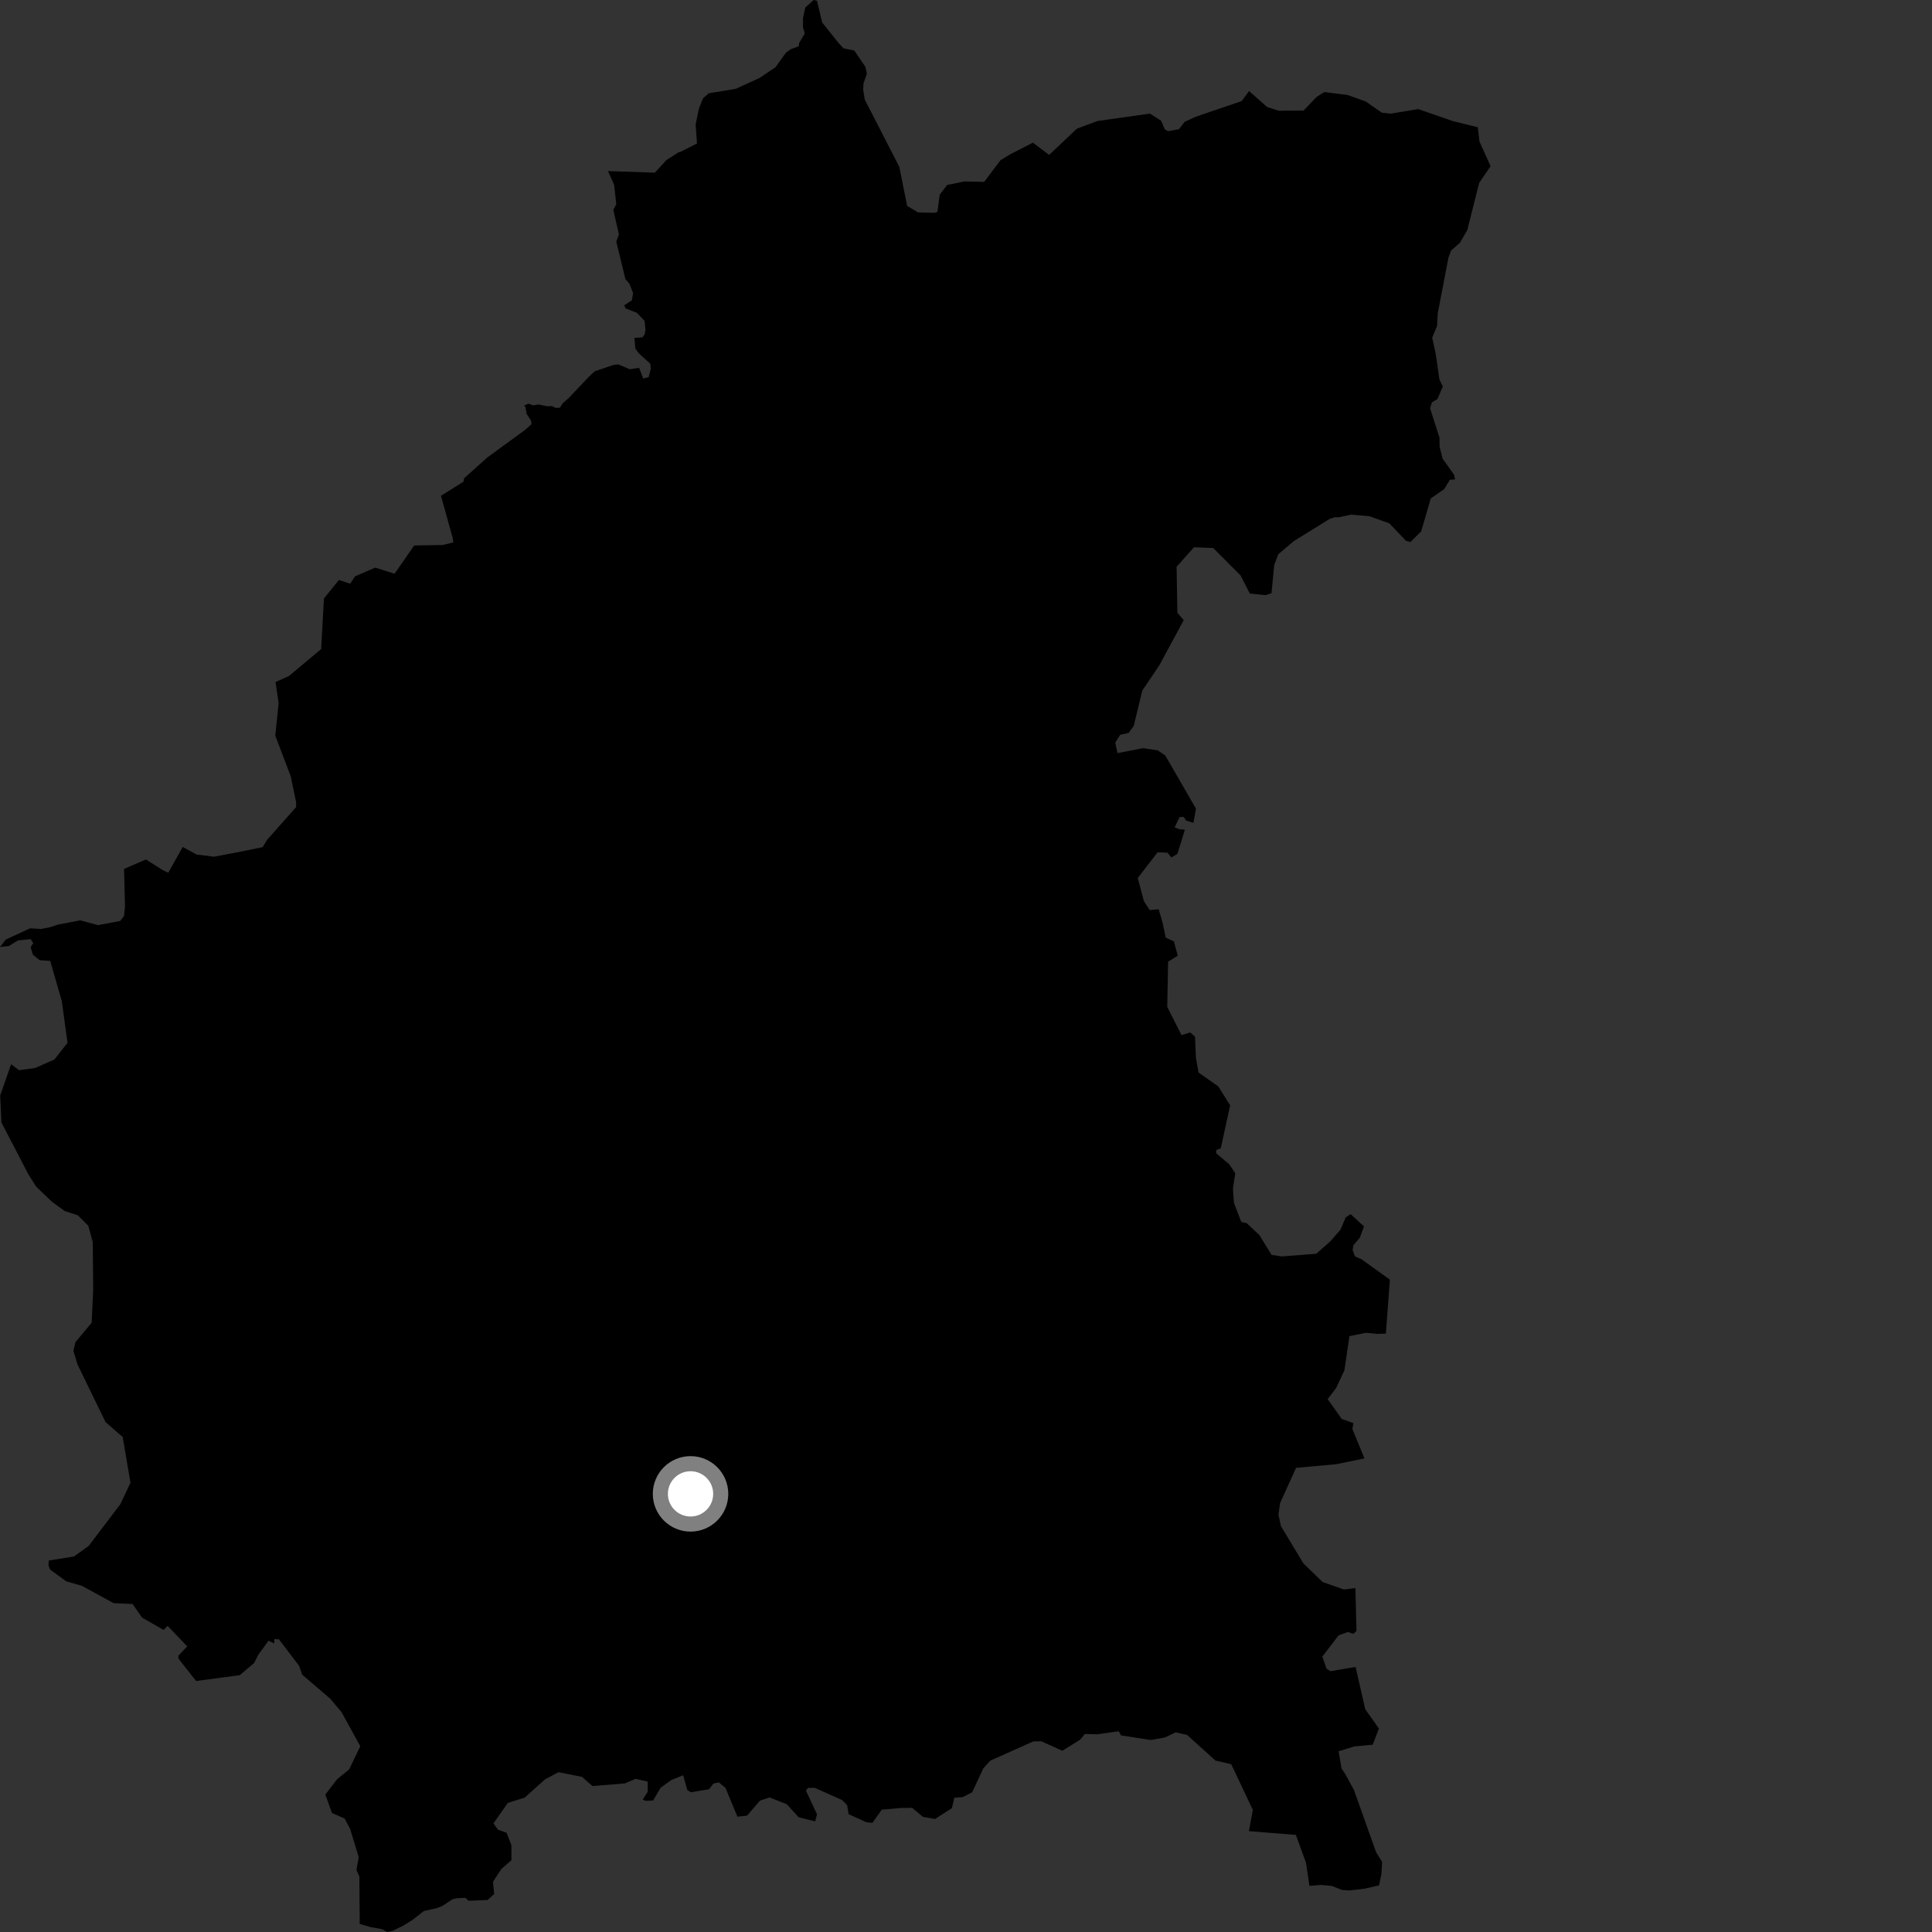 <?xml version="1.0" encoding="utf-8" ?>
<svg baseProfile="full" height="1024" version="1.1" width="1024" xmlns="http://www.w3.org/2000/svg" xmlns:ev="http://www.w3.org/2001/xml-events" xmlns:xlink="http://www.w3.org/1999/xlink"><rect width="100%" height="100%" fill="#333333" stroke="none"/><defs /><polygon fill="black" points="25.722,829.783 26.533,831.873 35.053,838.097 43.535,840.574 60.205,849.704 70.267,850.141 75.252,857.321 86.72,863.899 88.813,861.722 99.223,872.598 94.539,877.586 94.6,879.11 103.941,890.973 127.06,887.875 134.682,881.44 136.971,876.949 142.359,869.602 145.353,871.063 145.424,868.791 147.82,868.835 158.485,882.855 160.194,887.633 175.071,900.394 181.038,907.483 190.958,925.545 185.085,937.795 178.703,943.023 172.437,951.168 175.949,960.93 182.684,963.858 185.608,969.425 190.126,984.327 188.921,991.156 190.467,994.573 190.663,1019.722 196.362,1021.387 202.492,1022.497 205.195,1024.0 207.93,1023.468 213.593,1020.711 218.576,1017.62 224.623,1012.911 231.672,1011.29 234.608,1010.119 239.66,1006.712 241.805,1006.171 246.621,1005.876 248.32,1007.441 258.451,1007.032 261.921,1003.849 261.304,997.364 265.739,990.591 271.068,985.941 271.051,977.954 268.451,971.381 263.891,969.75 261.557,966.408 269.159,955.568 278.083,952.783 288.805,943.154 295.987,939.297 308.44,941.754 314.012,946.644 331.201,945.241 336.95,942.799 343.29,944.302 343.288,949.676 340.664,953.784 342.206,954.487 346.162,954.3 350.149,947.522 355.742,943.492 362.071,940.921 364.318,948.794 366.254,949.925 375.808,948.327 378.114,945.342 380.992,944.68 384.509,947.6 390.856,962.884 395.963,962.326 402.772,954.387 407.853,952.672 417.028,956.262 423.25,963.178 432.057,965.356 433.035,961.631 427.163,949.077 428.25,947.626 431.831,947.605 446.333,954.052 449.017,956.803 449.799,961.557 459.143,965.816 462.394,966.147 467.347,959.16 477.305,958.275 483.458,958.189 489.208,963.002 495.561,964.104 504.529,958.351 505.81,952.819 510.224,952.515 515.271,949.959 521.182,937.243 524.927,933.147 547.67,922.988 551.921,922.908 563.045,927.948 572.502,922.055 574.967,919.053 581.781,919.206 592.916,917.589 594.194,919.807 609.88,922.234 617.478,920.892 623.126,918.178 629.197,919.553 644.184,933.14 652.584,935.068 664.03,959.296 661.955,970.547 686.827,972.543 692.25,987.367 694.006,999.537 700.053,999.048 705.934,999.587 711.304,1001.724 715.343,1001.983 723.319,1001.025 730.904,999.303 732.159,993.28 732.576,986.894 729.38,981.746 717.621,948.738 713.065,940.376 711.023,937.293 709.485,928.196 717.88,925.639 727.575,924.715 730.85,916.154 723.596,905.928 718.49,883.518 705.231,885.757 703.116,884.486 700.85,878.058 709.471,866.787 714.395,864.989 717.373,865.974 718.958,864.404 718.395,841.72 712.235,842.454 701.01,838.501 690.809,828.621 678.965,808.954 677.603,802.907 678.442,796.72 686.94,777.994 708.289,776.048 723.183,772.988 716.81,757.448 717.314,754.292 711.174,752.091 703.683,741.562 708.192,735.668 712.572,726.243 715.227,708.172 724.013,706.419 729.991,706.966 734.533,706.86 736.677,678.238 721.55,667.39 718.18,665.923 716.938,662.557 717.319,660.039 720.746,655.995 722.954,650.013 715.838,643.526 713.222,645.278 710.527,651.706 705.172,657.866 697.641,664.515 679.445,665.927 673.975,665.13 667.531,654.659 660.807,648.321 657.899,647.653 654.017,637.586 653.483,629.932 654.734,621.829 651.453,617.013 644.617,611.293 644.575,609.543 647.032,608.629 652.007,585.854 645.734,575.84 635.22,568.435 633.865,560.576 633.396,549.448 630.799,547.201 626.25,548.676 618.662,533.648 619.112,509.746 624.241,506.508 622.167,498.913 617.881,497.011 616.17,489.022 614.131,481.93 609.337,482.342 606.304,477.657 603.028,465.373 613.554,451.745 618.769,451.929 620.89,454.464 624.05,452.564 628.005,439.784 625.041,439.456 622.577,438.527 625.241,433.035 627.433,433.014 628.659,434.914 632.531,436.114 633.882,428.579 617.61,400.418 613.636,397.698 605.887,396.545 592.298,399.155 591.093,393.617 593.724,389.444 598.177,388.471 600.909,384.76 605.413,366.07 614.561,352.471 627.404,328.701 624.038,324.808 623.616,300.382 632.85,290.059 643.025,290.453 657.539,305.003 662.426,314.588 670.702,315.447 673.924,314.406 675.352,299.519 677.52,293.761 685.751,286.796 704.742,275.041 707.584,274.102 709.395,274.187 716.116,272.775 725.929,273.638 736.415,277.406 745.153,286.593 747.55,287.285 753.244,281.662 758.334,264.186 765.488,259.203 768.457,254.313 771.208,254.093 770.723,251.676 764.58,243.037 763.025,236.774 762.952,231.986 757.964,216.329 758.972,213.257 761.877,211.492 764.73,204.866 762.917,201.105 760.938,187.403 759.092,178.977 761.688,172.734 762.027,166.116 767.701,136.556 769.092,132.809 773.828,128.627 777.698,121.922 783.992,96.925 790.037,88.084 784.164,75.061 783.261,67.445 770.083,64.2 751.698,57.82 737.14,60.221 732.38,59.717 723.929,53.809 714.328,50.371 701.912,48.78 697.89,51.33 690.893,58.612 677.754,58.688 671.594,56.716 662.015,48.258 658.108,53.591 633.75,61.863 627.86,64.584 624.873,68.49 619.1,69.545 617.359,68.55 615.397,63.965 609.481,60.205 581.608,64.162 570.766,68.201 556.065,82.104 547.437,75.62 535.623,81.678 530.265,84.933 521.651,96.401 511.237,96.166 502.033,98.016 498.065,103.204 496.854,112.34 495.327,112.792 486.572,112.586 480.788,109.127 476.667,88.454 458.326,52.746 457.517,47.57 457.654,44.202 459.464,39.075 458.689,35.448 452.805,26.796 447.082,25.634 444.36,22.678 435.785,11.946 433.005,0.413 431.255,0.0 426.8,4.016 425.604,9.61 425.607,14.463 426.531,17.733 423.547,22.819 423.393,24.512 419.116,26.08 416.561,27.928 411.02,35.649 402.464,41.379 389.852,47.118 375.71,49.425 372.599,52.103 370.432,57.54 368.695,65.995 369.424,76.049 360.82,80.41 359.672,80.735 353.199,84.863 347.083,91.525 322.257,90.664 325.492,97.985 326.648,108.241 325.064,111.255 328.052,124.205 326.639,128.043 331.479,147.907 333.612,150.42 335.56,155.385 334.875,159.179 330.849,161.826 331.579,163.474 337.55,165.801 341.634,170.035 342.148,174.768 341.694,177.149 340.517,178.813 336.232,179.086 336.757,184.778 338.683,187.365 344.681,192.774 344.941,195.375 343.789,199.9 340.939,200.629 338.746,194.958 333.744,195.706 327.778,193.152 325.152,193.407 315.179,196.809 312.345,199.446 301.242,211.156 298.175,213.795 296.781,216.095 294.431,216.186 292.7,215.262 289.844,215.285 285.31,214.37 282.697,214.864 280.07,213.943 277.698,215.025 278.462,215.56 279.112,219.353 281.484,222.968 281.699,224.836 278.349,227.823 258.304,242.458 246,253.48 245.673,255.291 233.719,262.782 239.964,285.199 240.254,287.495 234.611,288.865 219.533,289.109 209.125,304.091 198.911,300.852 188.178,305.471 185.597,309.372 179.635,307.398 171.698,317.184 170.215,344.039 153.075,358.348 146.029,361.488 147.68,372.621 145.914,389.929 154.127,411.558 156.94,425.148 156.96,427.761 141.586,445.098 139.216,449 126.594,451.579 113.455,454.069 104.175,452.912 96.845,448.898 89.175,462.577 86.329,461.211 77.342,455.534 65.755,460.544 66.259,480.469 65.716,485.501 63.693,488.132 51.956,490.345 42.531,487.797 30.682,490.078 26.569,491.427 21.729,492.383 15.964,492.013 3.081,497.972 0.0,501.93 4.622,501.448 9.512,498.437 16.222,497.745 17.634,499.831 16.22,502.05 17.457,506.046 21.078,508.935 26.626,509.302 32.781,530.703 35.791,552.722 28.806,561.592 18.601,566.064 10.12,567.237 5.901,564.068 0.097,580.65 0.763,594.948 15.021,622.382 19.218,628.979 27.48,636.925 34.362,641.886 41.238,644.128 46.804,649.701 49.166,658.336 49.387,683.482 48.587,701.049 40.001,711.362 38.911,715.97 41.087,723.188 55.943,753.739 65.036,761.664 69.151,785.87 63.866,797.143 46.987,819.385 39.214,824.97 25.831,827.121 25.722,829.783" /><circle cx="366.001" cy="791.782" fill="rgb(100%,100%,100%)" r="16" stroke="grey" stroke-width="8" /></svg>